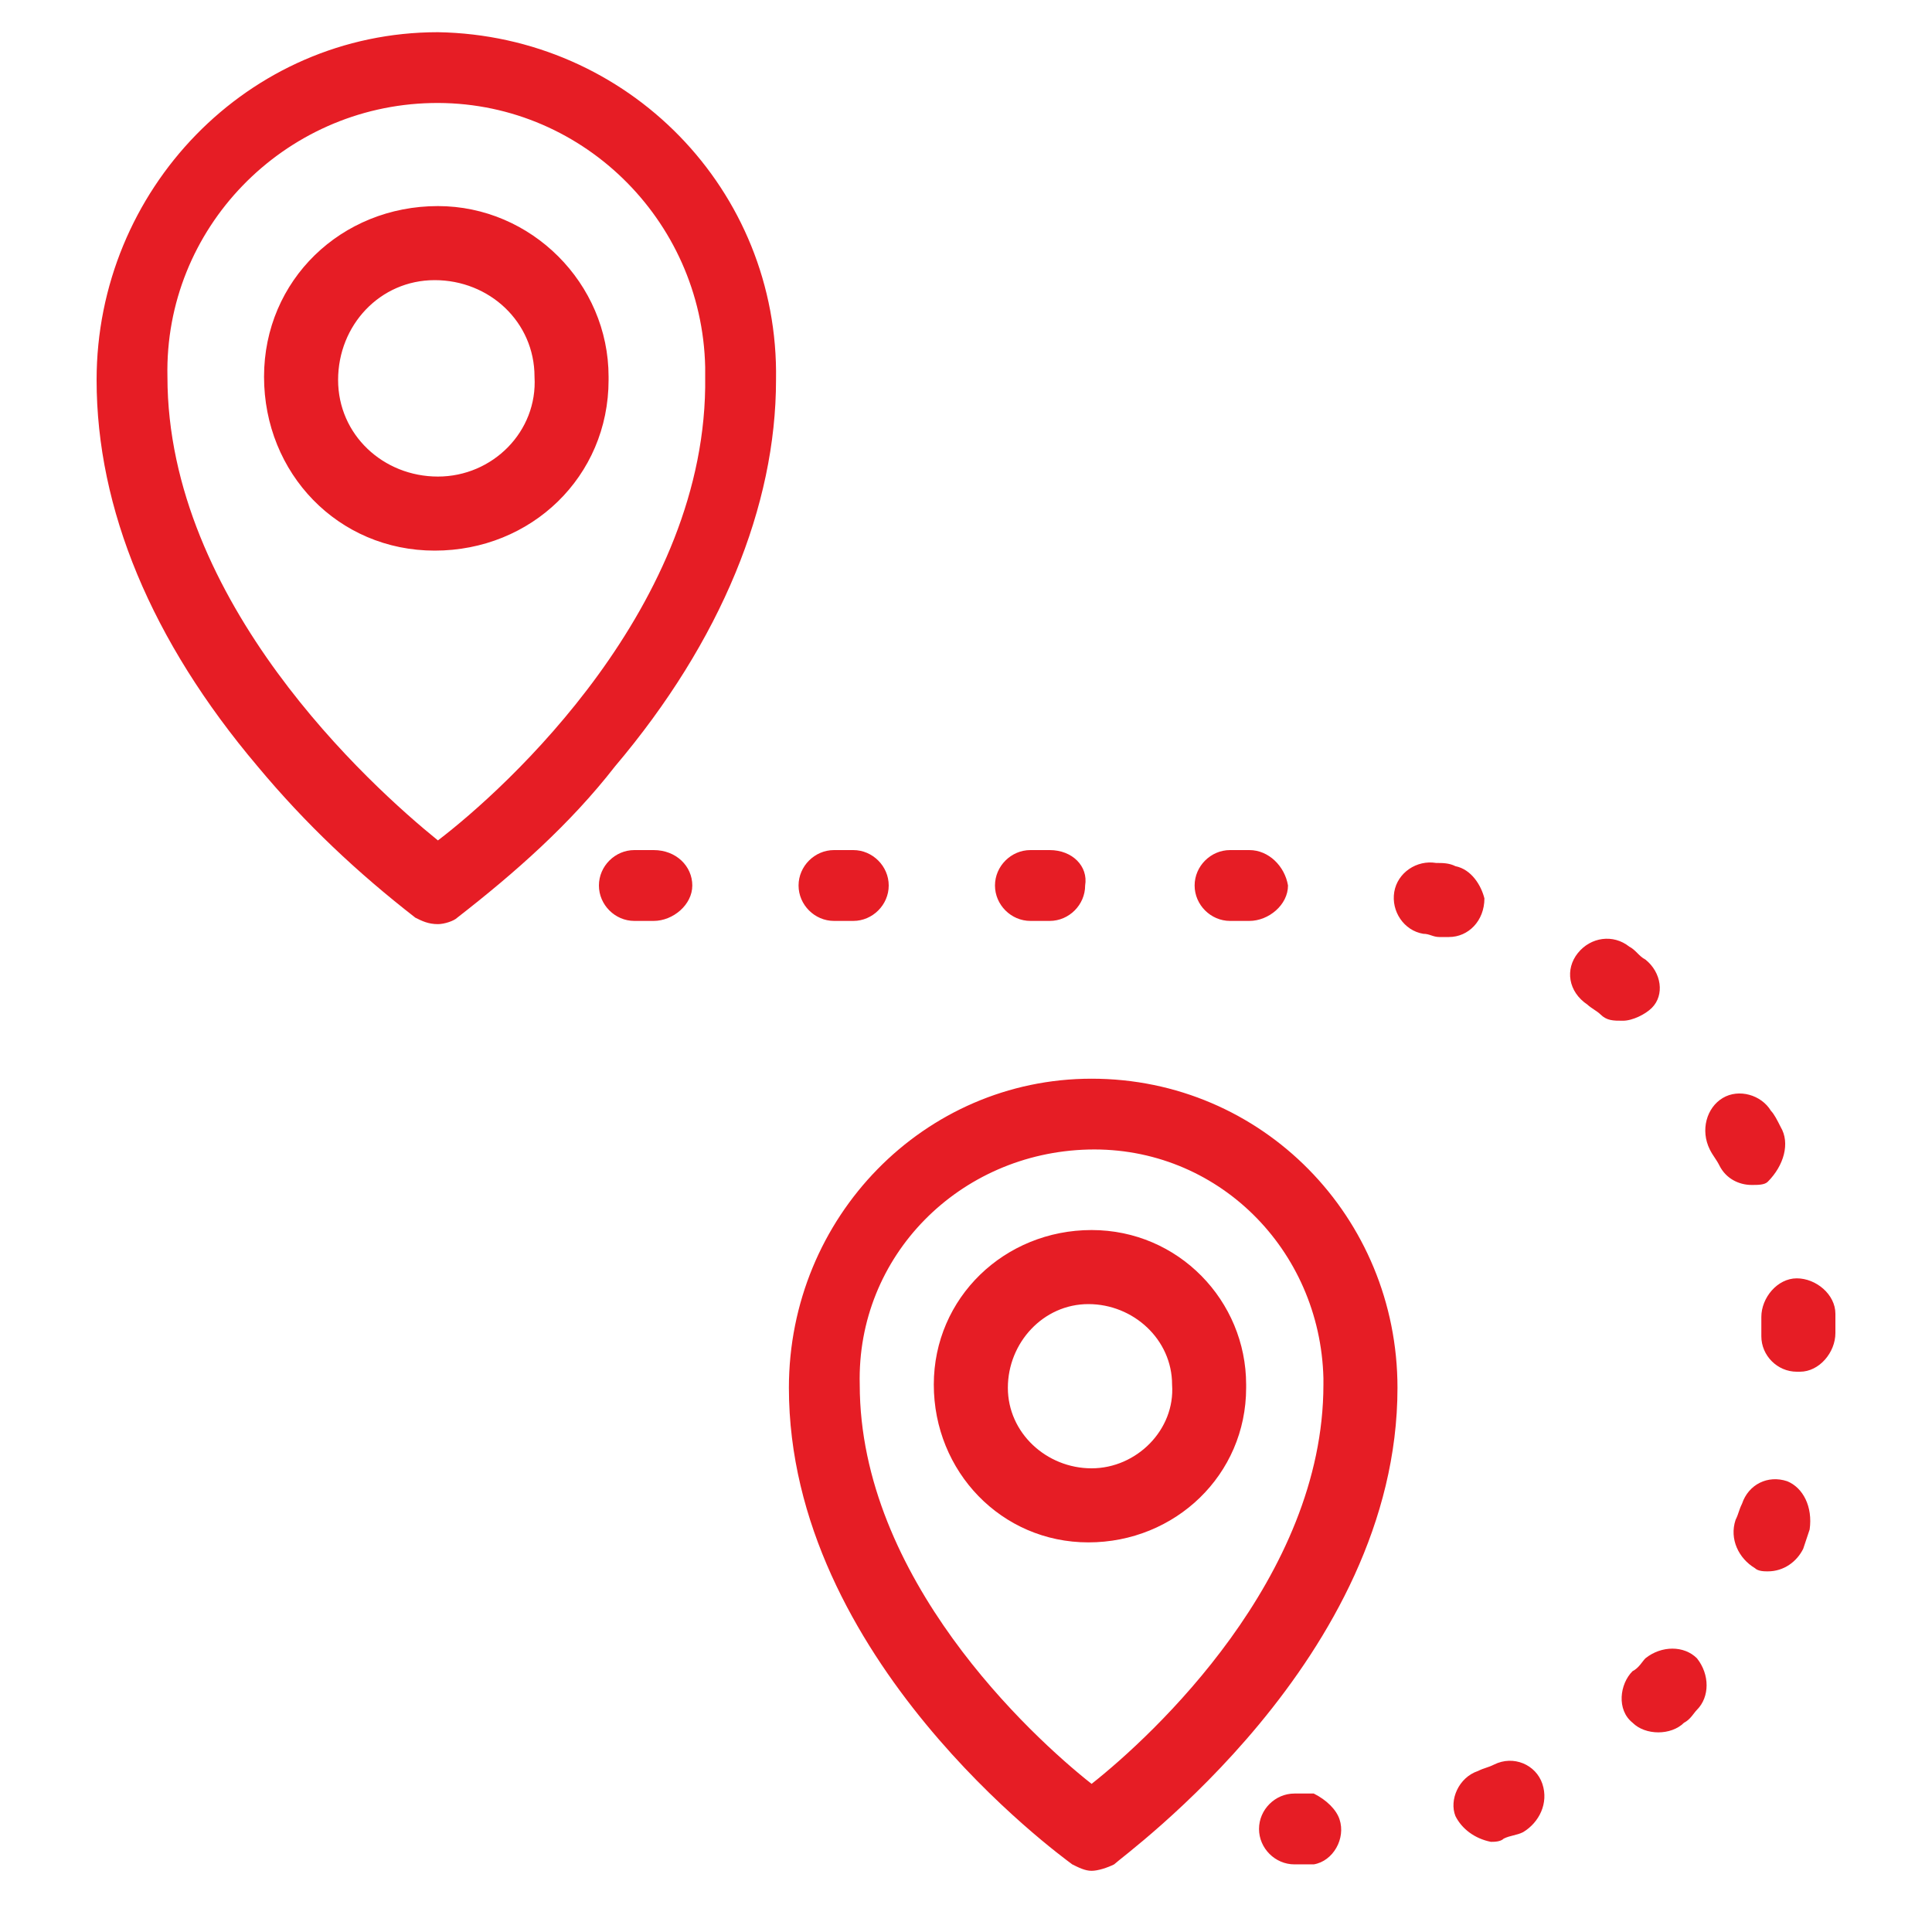 <?xml version="1.0" encoding="utf-8"?>
<!-- Generator: Adobe Illustrator 21.0.0, SVG Export Plug-In . SVG Version: 6.00 Build 0)  -->
<svg version="1.1" id="Слой_1" xmlns="http://www.w3.org/2000/svg" xmlns:xlink="http://www.w3.org/1999/xlink" x="0px" y="0px"
	 viewBox="0 0 60 60" style="enable-background:new 0 0 60 60;" xml:space="preserve">
<style type="text/css">
	.st0{fill:#E61D25;}
</style>
<path class="st0" d="M13.6,1C7.7,1,3,5.9,3,11.8c0,4,1.7,8.1,5,12c1.5,1.8,3.1,3.3,4.9,4.7c0.2,0.1,0.4,0.2,0.7,0.2
	c0.2,0,0.5-0.1,0.6-0.2c1.8-1.4,3.5-2.9,4.9-4.7c3.3-3.9,5-8.1,5-12C24.2,5.9,19.5,1.1,13.6,1z M13.6,26.1
	c-2.1-1.7-8.4-7.4-8.4-14.4c-0.1-4.6,3.6-8.4,8.2-8.5s8.4,3.6,8.5,8.2c0,0.1,0,0.2,0,0.3C22,18.8,15.7,24.5,13.6,26.1z M13.6,6.4
	c-3,0-5.4,2.3-5.4,5.3c0,3,2.3,5.4,5.3,5.4c3,0,5.4-2.3,5.4-5.3c0,0,0,0,0-0.1C18.9,8.8,16.5,6.4,13.6,6.4z M13.6,14.8
	c-1.7,0-3.1-1.3-3.1-3s1.3-3.1,3-3.1c1.7,0,3.1,1.3,3.1,3c0,0,0,0,0,0C16.7,13.4,15.3,14.8,13.6,14.8L13.6,14.8z M33.9,33.5
	c-5.2,0-9.4,4.3-9.4,9.6c0,8.4,8.4,14.5,8.8,14.8c0.2,0.1,0.4,0.2,0.6,0.2c0.2,0,0.5-0.1,0.7-0.2c0.3-0.3,8.8-6.4,8.8-14.8
	C43.4,37.8,39.2,33.5,33.9,33.5z M33.9,55.4c-1.9-1.5-7.2-6.4-7.2-12.4c-0.1-4,3.1-7.2,7.1-7.3c4-0.1,7.2,3.1,7.3,7.1
	c0,0.1,0,0.2,0,0.2C41.1,49,35.8,53.9,33.9,55.4L33.9,55.4z M33.9,38.2c-2.7,0-4.9,2.1-4.9,4.8c0,2.7,2.1,4.9,4.8,4.9
	c2.7,0,4.9-2.1,4.9-4.8c0,0,0,0,0-0.1C38.7,40.4,36.6,38.2,33.9,38.2L33.9,38.2z M33.9,45.6c-1.4,0-2.6-1.1-2.6-2.5
	c0-1.4,1.1-2.6,2.5-2.6s2.6,1.1,2.6,2.5c0,0,0,0,0,0C36.5,44.4,35.3,45.6,33.9,45.6z M40.8,55.7h-0.6c-0.6,0-1.1,0.5-1.1,1.1
	s0.5,1.1,1.1,1.1l0,0h0.6c0.6-0.1,1-0.8,0.8-1.4C41.5,56.2,41.2,55.9,40.8,55.7L40.8,55.7z M47.9,55.4c-0.2-0.6-0.9-0.9-1.5-0.6
	c0,0,0,0,0,0c-0.2,0.1-0.3,0.1-0.5,0.2c-0.6,0.2-0.9,0.9-0.7,1.4c0.2,0.4,0.6,0.7,1.1,0.8c0.1,0,0.3,0,0.4-0.1
	c0.2-0.1,0.4-0.1,0.6-0.2C47.8,56.6,48.1,56,47.9,55.4L47.9,55.4z M52.7,51.5c-0.4-0.4-1.1-0.4-1.6,0c0,0,0,0,0,0
	c-0.1,0.1-0.2,0.3-0.4,0.4c-0.4,0.4-0.5,1.2,0,1.6c0.2,0.2,0.5,0.3,0.8,0.3c0.3,0,0.6-0.1,0.8-0.3c0.2-0.1,0.3-0.3,0.4-0.4
	C53.1,52.7,53.1,52,52.7,51.5L52.7,51.5z M55.5,46c-0.6-0.2-1.2,0.1-1.4,0.7c0,0,0,0,0,0c-0.1,0.2-0.1,0.3-0.2,0.5
	c-0.2,0.6,0.1,1.2,0.6,1.5c0.1,0.1,0.3,0.1,0.4,0.1c0.5,0,0.9-0.3,1.1-0.7l0.2-0.6C56.3,46.8,56,46.2,55.5,46z M57,40.8
	c0-0.6-0.6-1.1-1.2-1.1c-0.6,0-1.1,0.6-1.1,1.2c0,0,0,0,0,0.1c0,0.2,0,0.3,0,0.5c0,0.6,0.5,1.1,1.1,1.1c0,0,0,0,0.1,0
	c0.6,0,1.1-0.6,1.1-1.2C57,41.2,57,41,57,40.8L57,40.8z M55.3,35c-0.1-0.2-0.2-0.4-0.3-0.5c-0.3-0.5-1-0.7-1.5-0.4c0,0,0,0,0,0
	c-0.5,0.3-0.7,1-0.4,1.6c0.1,0.2,0.2,0.3,0.3,0.5c0.2,0.4,0.6,0.6,1,0.6c0.2,0,0.4,0,0.5-0.1C55.4,36.2,55.6,35.5,55.3,35L55.3,35z
	 M51.1,29.8c-0.2-0.1-0.3-0.3-0.5-0.4c-0.5-0.4-1.2-0.3-1.6,0.2c0,0,0,0,0,0c-0.4,0.5-0.3,1.2,0.3,1.6c0.1,0.1,0.3,0.2,0.4,0.3
	c0.2,0.2,0.4,0.2,0.7,0.2c0.3,0,0.7-0.2,0.9-0.4C51.7,30.9,51.6,30.2,51.1,29.8C51.1,29.8,51.1,29.8,51.1,29.8z M45.2,26.9
	c-0.2-0.1-0.4-0.1-0.6-0.1c-0.6-0.1-1.2,0.3-1.3,0.9c-0.1,0.6,0.3,1.2,0.9,1.3c0.2,0,0.3,0.1,0.5,0.1c0.1,0,0.2,0,0.3,0
	c0.6,0,1.1-0.5,1.1-1.2C46,27.5,45.7,27,45.2,26.9z M38.8,26.4h-0.6c-0.6,0-1.1,0.5-1.1,1.1s0.5,1.1,1.1,1.1l0,0h0.6
	c0.6,0,1.2-0.5,1.2-1.1C39.9,26.9,39.4,26.4,38.8,26.4L38.8,26.4z M32.6,26.4h-0.6c-0.6,0-1.1,0.5-1.1,1.1s0.5,1.1,1.1,1.1l0,0h0.6
	c0.6,0,1.1-0.5,1.1-1.1C33.8,26.9,33.3,26.4,32.6,26.4L32.6,26.4z M26.5,26.4h-0.6c-0.6,0-1.1,0.5-1.1,1.1s0.5,1.1,1.1,1.1l0,0h0.6
	c0.6,0,1.1-0.5,1.1-1.1C27.6,26.9,27.1,26.4,26.5,26.4L26.5,26.4z M20.3,26.4h-0.6c-0.6,0-1.1,0.5-1.1,1.1s0.5,1.1,1.1,1.1l0,0h0.6
	c0.6,0,1.2-0.5,1.2-1.1C21.5,26.9,21,26.4,20.3,26.4L20.3,26.4z"/>
</svg>
